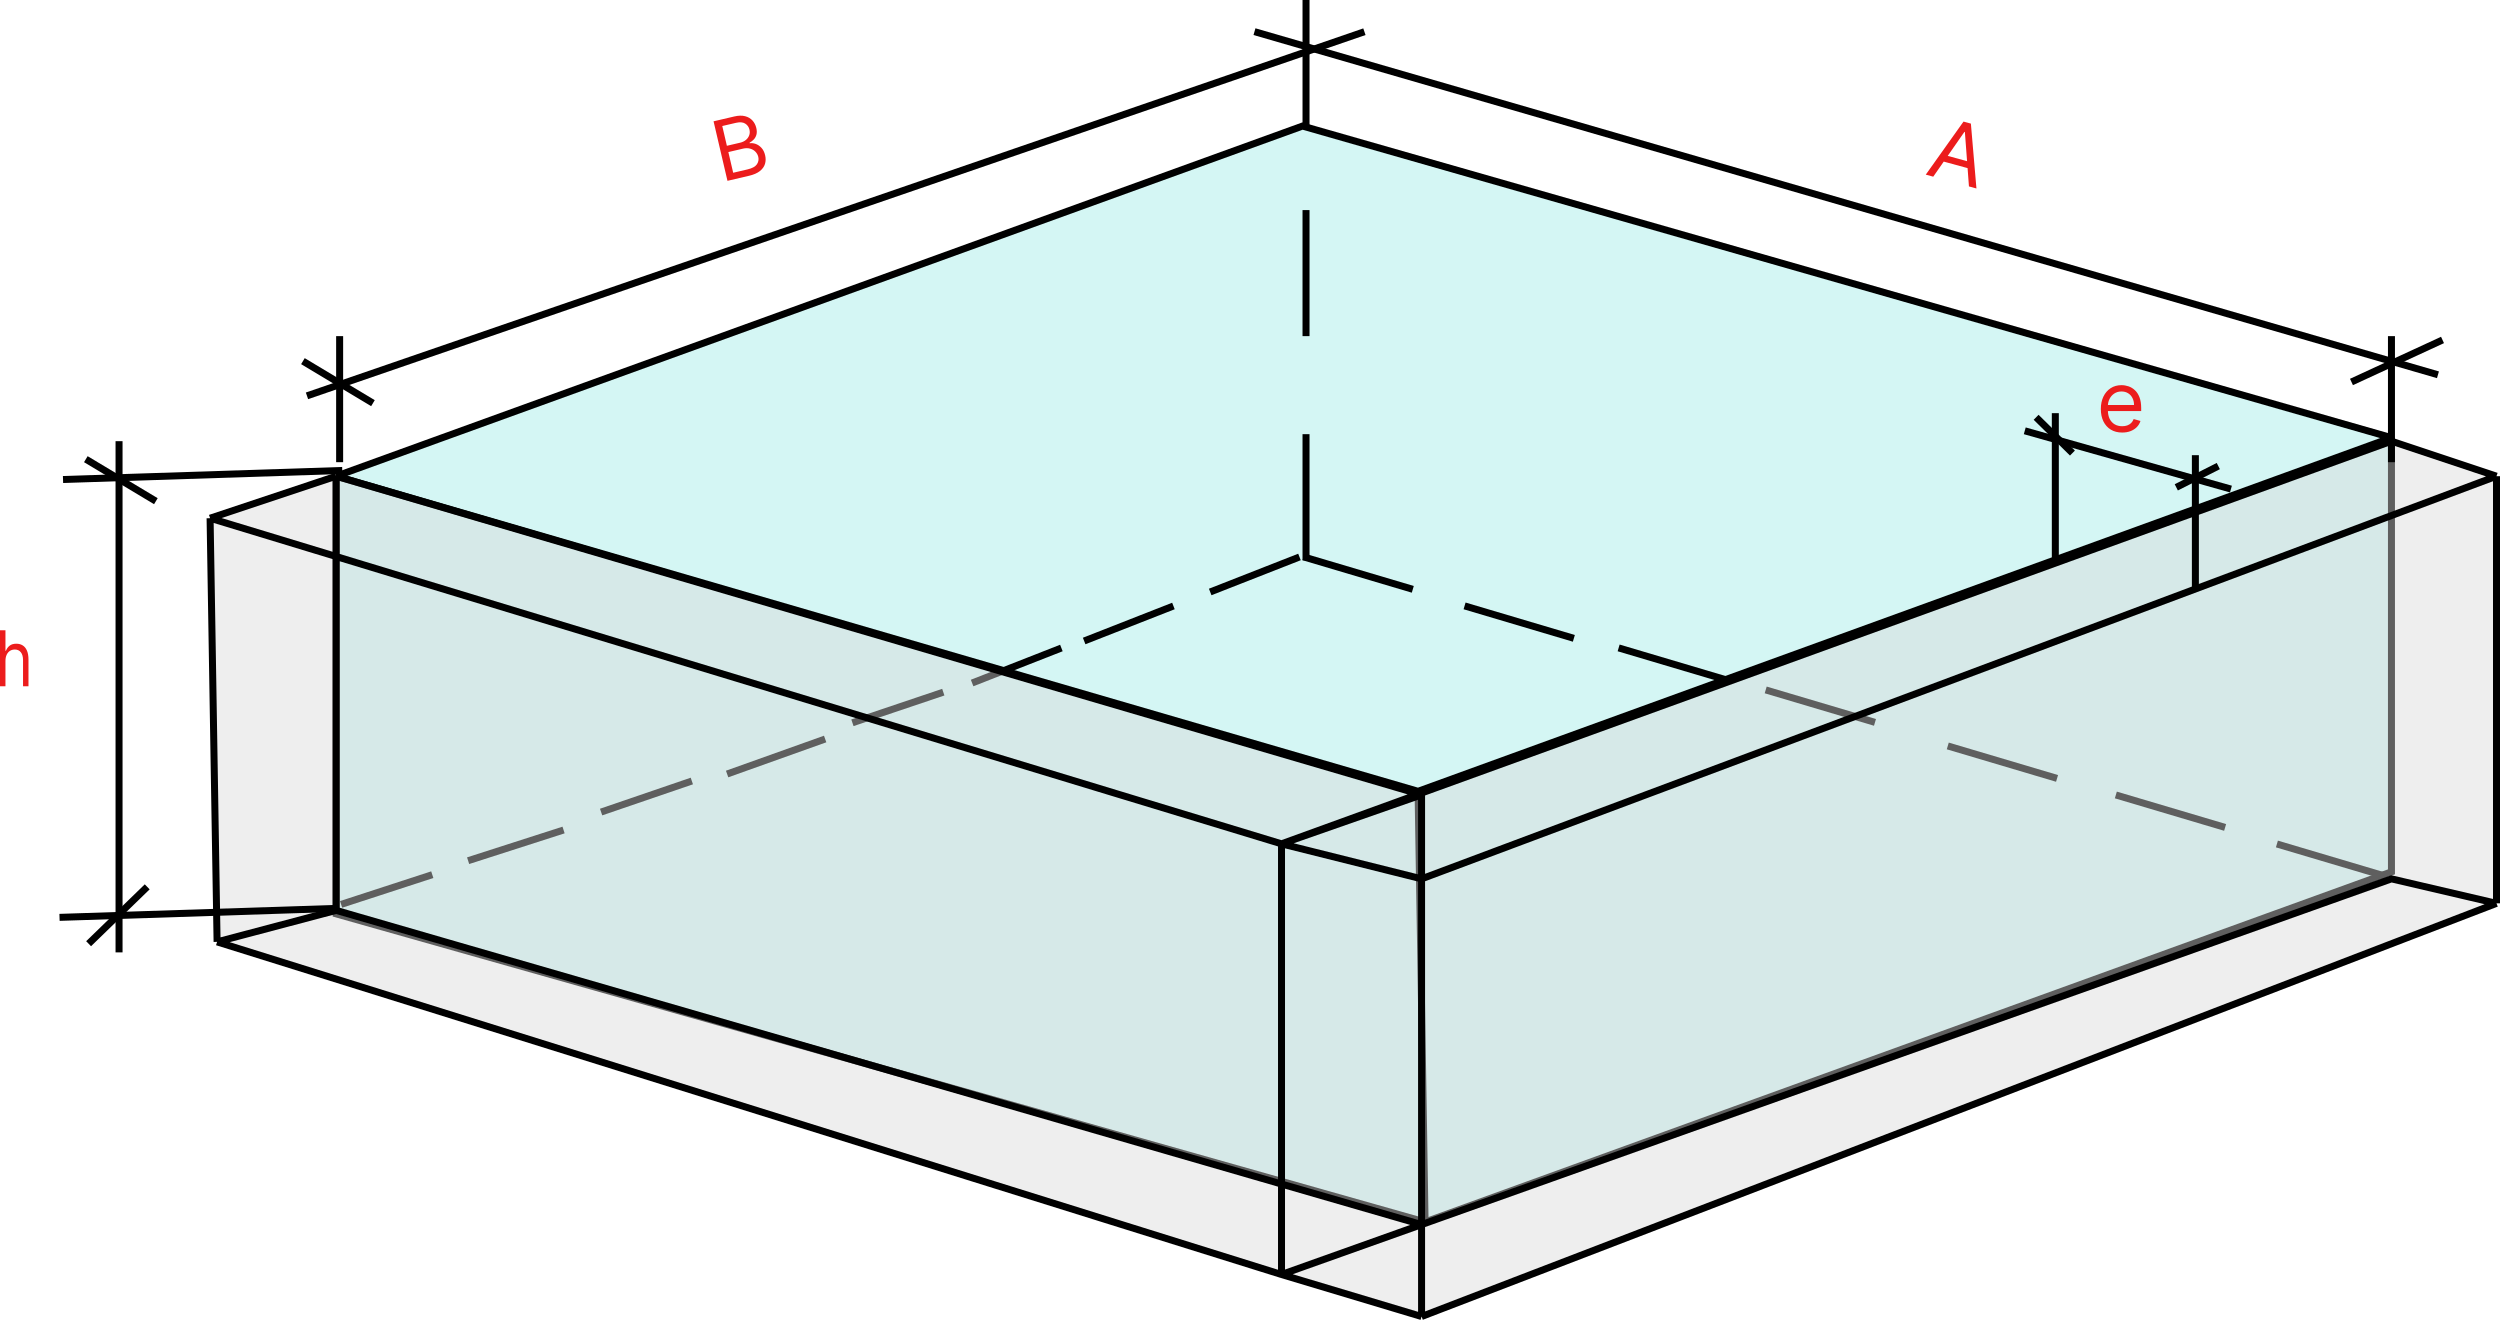     <svg width="357" height="189" viewBox="0 0 357 189" fill="none" xmlns="http://www.w3.org/2000/svg">
            <path d="M48 68L186 18L341.5 62.5V124.5L203.5 174.5L48 130.5V68Z" fill="#54DED6" fill-opacity="0.25"/>
            <path d="M48 68L186 18L341.5 62.5M48 68V130.5L203.5 174.5M48 68L202.5 113M341.5 62.5V124.5L203.5 174.5M341.5 62.5L202.5 113M203.5 174.5L202.5 113" stroke="black"/>
            <line x1="186.5" y1="30" x2="186.5" y2="48" stroke="black"/>
            <line x1="186.142" y1="79.521" x2="201.747" y2="84.157" stroke="black"/>
            <line x1="172.817" y1="84.534" x2="185.566" y2="79.534" stroke="black"/>
            <line x1="154.817" y1="91.534" x2="167.566" y2="86.534" stroke="black"/>
            <line x1="138.817" y1="97.534" x2="151.566" y2="92.534" stroke="black"/>
            <line x1="121.726" y1="103.213" x2="134.703" y2="98.84" stroke="black"/>
            <line x1="103.832" y1="110.529" x2="117.832" y2="105.529" stroke="black"/>
            <line x1="85.838" y1="115.961" x2="98.794" y2="111.527" stroke="black"/>
            <line x1="66.847" y1="122.908" x2="80.477" y2="118.524" stroke="black"/>
            <line x1="48.709" y1="129.146" x2="61.729" y2="124.903" stroke="black"/>
            <line x1="209.142" y1="86.521" x2="224.747" y2="91.157" stroke="black"/>
            <line x1="186.5" y1="62" x2="186.5" y2="80" stroke="black"/>
            <line x1="231.142" y1="92.521" x2="246.747" y2="97.157" stroke="black"/>
            <line x1="252.142" y1="98.521" x2="267.747" y2="103.157" stroke="black"/>
            <line x1="278.142" y1="106.521" x2="293.747" y2="111.157" stroke="black"/>
            <line x1="302.142" y1="113.521" x2="317.747" y2="118.157" stroke="black"/>
            <line x1="325.142" y1="120.521" x2="340.747" y2="125.157" stroke="black"/>
            <path d="M48 68L202.611 113.386L341.5 63L356.5 68V129L203 188L183 182L31 134.5L30 74L48 68Z" fill="#D9D9D9" fill-opacity="0.44"/>
            <path d="M48 68L203 113.5M48 68V130M48 68L30 74M203 113.5V174.871M203 113.5L183 120.5M203 174.871L48 130M203 174.871L183 182M48 130L31 134.5M30 74L31 134.5M30 74L183 120.5M31 134.5L183 182M183 182V120.5M183 182L341.5 125.5L356.5 129M183 182L203 188M183 120.5L203 125.5M183 120.5L341.5 63L356.5 68M203 125.5L356.5 68M203 125.5V188M356.5 68V129M356.5 129L203 188" stroke="black"/>
            <path d="M8.5 131L48.375 129.707" stroke="black"/>
            <path d="M9 68.474L48.875 67.181" stroke="black"/>
            <path d="M17 63L17 136" stroke="black"/>
            <path d="M0.779 94.391V98H0V90H0.779V92.938H0.845C0.964 92.628 1.143 92.382 1.381 92.199C1.62 92.014 1.939 91.922 2.338 91.922C2.684 91.922 2.986 92.004 3.245 92.168C3.506 92.329 3.707 92.578 3.85 92.914C3.995 93.247 4.067 93.672 4.067 94.188V98H3.289V94.25C3.289 93.773 3.184 93.405 2.975 93.144C2.768 92.882 2.481 92.75 2.113 92.75C1.858 92.75 1.629 92.814 1.426 92.941C1.226 93.069 1.068 93.255 0.951 93.5C0.837 93.745 0.779 94.042 0.779 94.391Z" fill="#EC1C1C"/>
            <line x1="12.652" y1="134.762" x2="21.021" y2="126.641" stroke="black"/>
            <line x1="12.257" y1="65.571" x2="22.257" y2="71.571" stroke="black"/>
            <line x1="293.5" y1="80" x2="293.5" y2="59" stroke="black"/>
            <path d="M313.5 84V65" stroke="black"/>
            <line x1="289.136" y1="61.519" x2="318.576" y2="69.841" stroke="black"/>
            <path d="M303.051 61.767C302.42 61.767 301.876 61.628 301.419 61.349C300.964 61.068 300.614 60.676 300.366 60.173C300.122 59.668 300 59.08 300 58.409C300 57.739 300.122 57.148 300.366 56.636C300.614 56.122 300.957 55.722 301.398 55.435C301.841 55.145 302.358 55 302.949 55C303.29 55 303.626 55.057 303.959 55.17C304.291 55.284 304.594 55.469 304.866 55.724C305.139 55.977 305.357 56.312 305.518 56.73C305.68 57.148 305.761 57.662 305.761 58.273V58.699H300.716V57.83H304.739C304.739 57.46 304.665 57.131 304.517 56.841C304.372 56.551 304.165 56.322 303.895 56.155C303.628 55.987 303.312 55.903 302.949 55.903C302.548 55.903 302.202 56.003 301.909 56.202C301.619 56.398 301.396 56.653 301.24 56.969C301.084 57.284 301.006 57.622 301.006 57.983V58.562C301.006 59.057 301.091 59.476 301.261 59.82C301.435 60.16 301.675 60.42 301.982 60.599C302.288 60.776 302.645 60.864 303.051 60.864C303.315 60.864 303.554 60.827 303.767 60.753C303.983 60.676 304.169 60.562 304.325 60.412C304.482 60.258 304.602 60.068 304.688 59.841L305.659 60.114C305.557 60.443 305.385 60.733 305.143 60.983C304.902 61.23 304.604 61.423 304.249 61.562C303.894 61.699 303.494 61.767 303.051 61.767Z" fill="#EC1C1C"/>
            <line x1="290.757" y1="59.59" x2="295.944" y2="64.698" stroke="black"/>
            <line x1="310.774" y1="69.594" x2="316.774" y2="66.554" stroke="black"/>
            <line x1="186.5" x2="186.5" y2="18" stroke="black"/>
            <line x1="179.139" y1="4.52" x2="348.139" y2="53.52" stroke="black"/>
            <line x1="341.5" y1="48" x2="341.5" y2="66" stroke="black"/>
            <path d="M276.068 25.23L275 24.938L280.389 17.363L281.442 17.65L282.235 26.914L281.166 26.622L280.585 18.847L280.52 18.83L276.068 25.23ZM277.361 22.049L281.669 23.225L281.422 24.13L277.114 22.953L277.361 22.049Z" fill="#EC1C1C"/>
            <line x1="335.79" y1="54.546" x2="348.79" y2="48.546" stroke="black"/>
            <line x1="43.837" y1="56.527" x2="194.837" y2="4.527" stroke="black"/>
            <line x1="48.5" y1="48" x2="48.5" y2="66" stroke="black"/>
            <path d="M103.882 25.822L101.897 17.324L104.869 16.629C105.46 16.491 105.973 16.48 106.405 16.595C106.837 16.707 107.187 16.912 107.455 17.212C107.723 17.508 107.905 17.864 108.001 18.279C108.087 18.643 108.092 18.96 108.018 19.229C107.946 19.496 107.821 19.724 107.643 19.911C107.469 20.098 107.266 20.253 107.038 20.376L107.059 20.459C107.322 20.416 107.605 20.445 107.907 20.549C108.208 20.655 108.484 20.841 108.733 21.11C108.983 21.378 109.16 21.737 109.264 22.185C109.364 22.611 109.356 23.016 109.242 23.402C109.128 23.787 108.886 24.128 108.515 24.425C108.143 24.722 107.622 24.949 106.953 25.105L103.882 25.822ZM104.698 24.669L106.74 24.192C107.412 24.035 107.859 23.794 108.081 23.468C108.304 23.139 108.372 22.787 108.285 22.414C108.217 22.125 108.082 21.877 107.879 21.668C107.675 21.456 107.42 21.308 107.114 21.225C106.809 21.139 106.47 21.139 106.1 21.226L104.009 21.715L104.698 24.669ZM103.799 20.818L105.707 20.373C106.017 20.299 106.282 20.174 106.503 19.993C106.726 19.813 106.886 19.595 106.98 19.34C107.078 19.083 107.092 18.806 107.022 18.508C106.935 18.134 106.731 17.848 106.411 17.648C106.089 17.445 105.646 17.411 105.081 17.543L103.14 17.996L103.799 20.818Z" fill="#EC1C1C"/>
            <line x1="43.257" y1="51.571" x2="53.257" y2="57.571" stroke="black"/>
        </svg> 